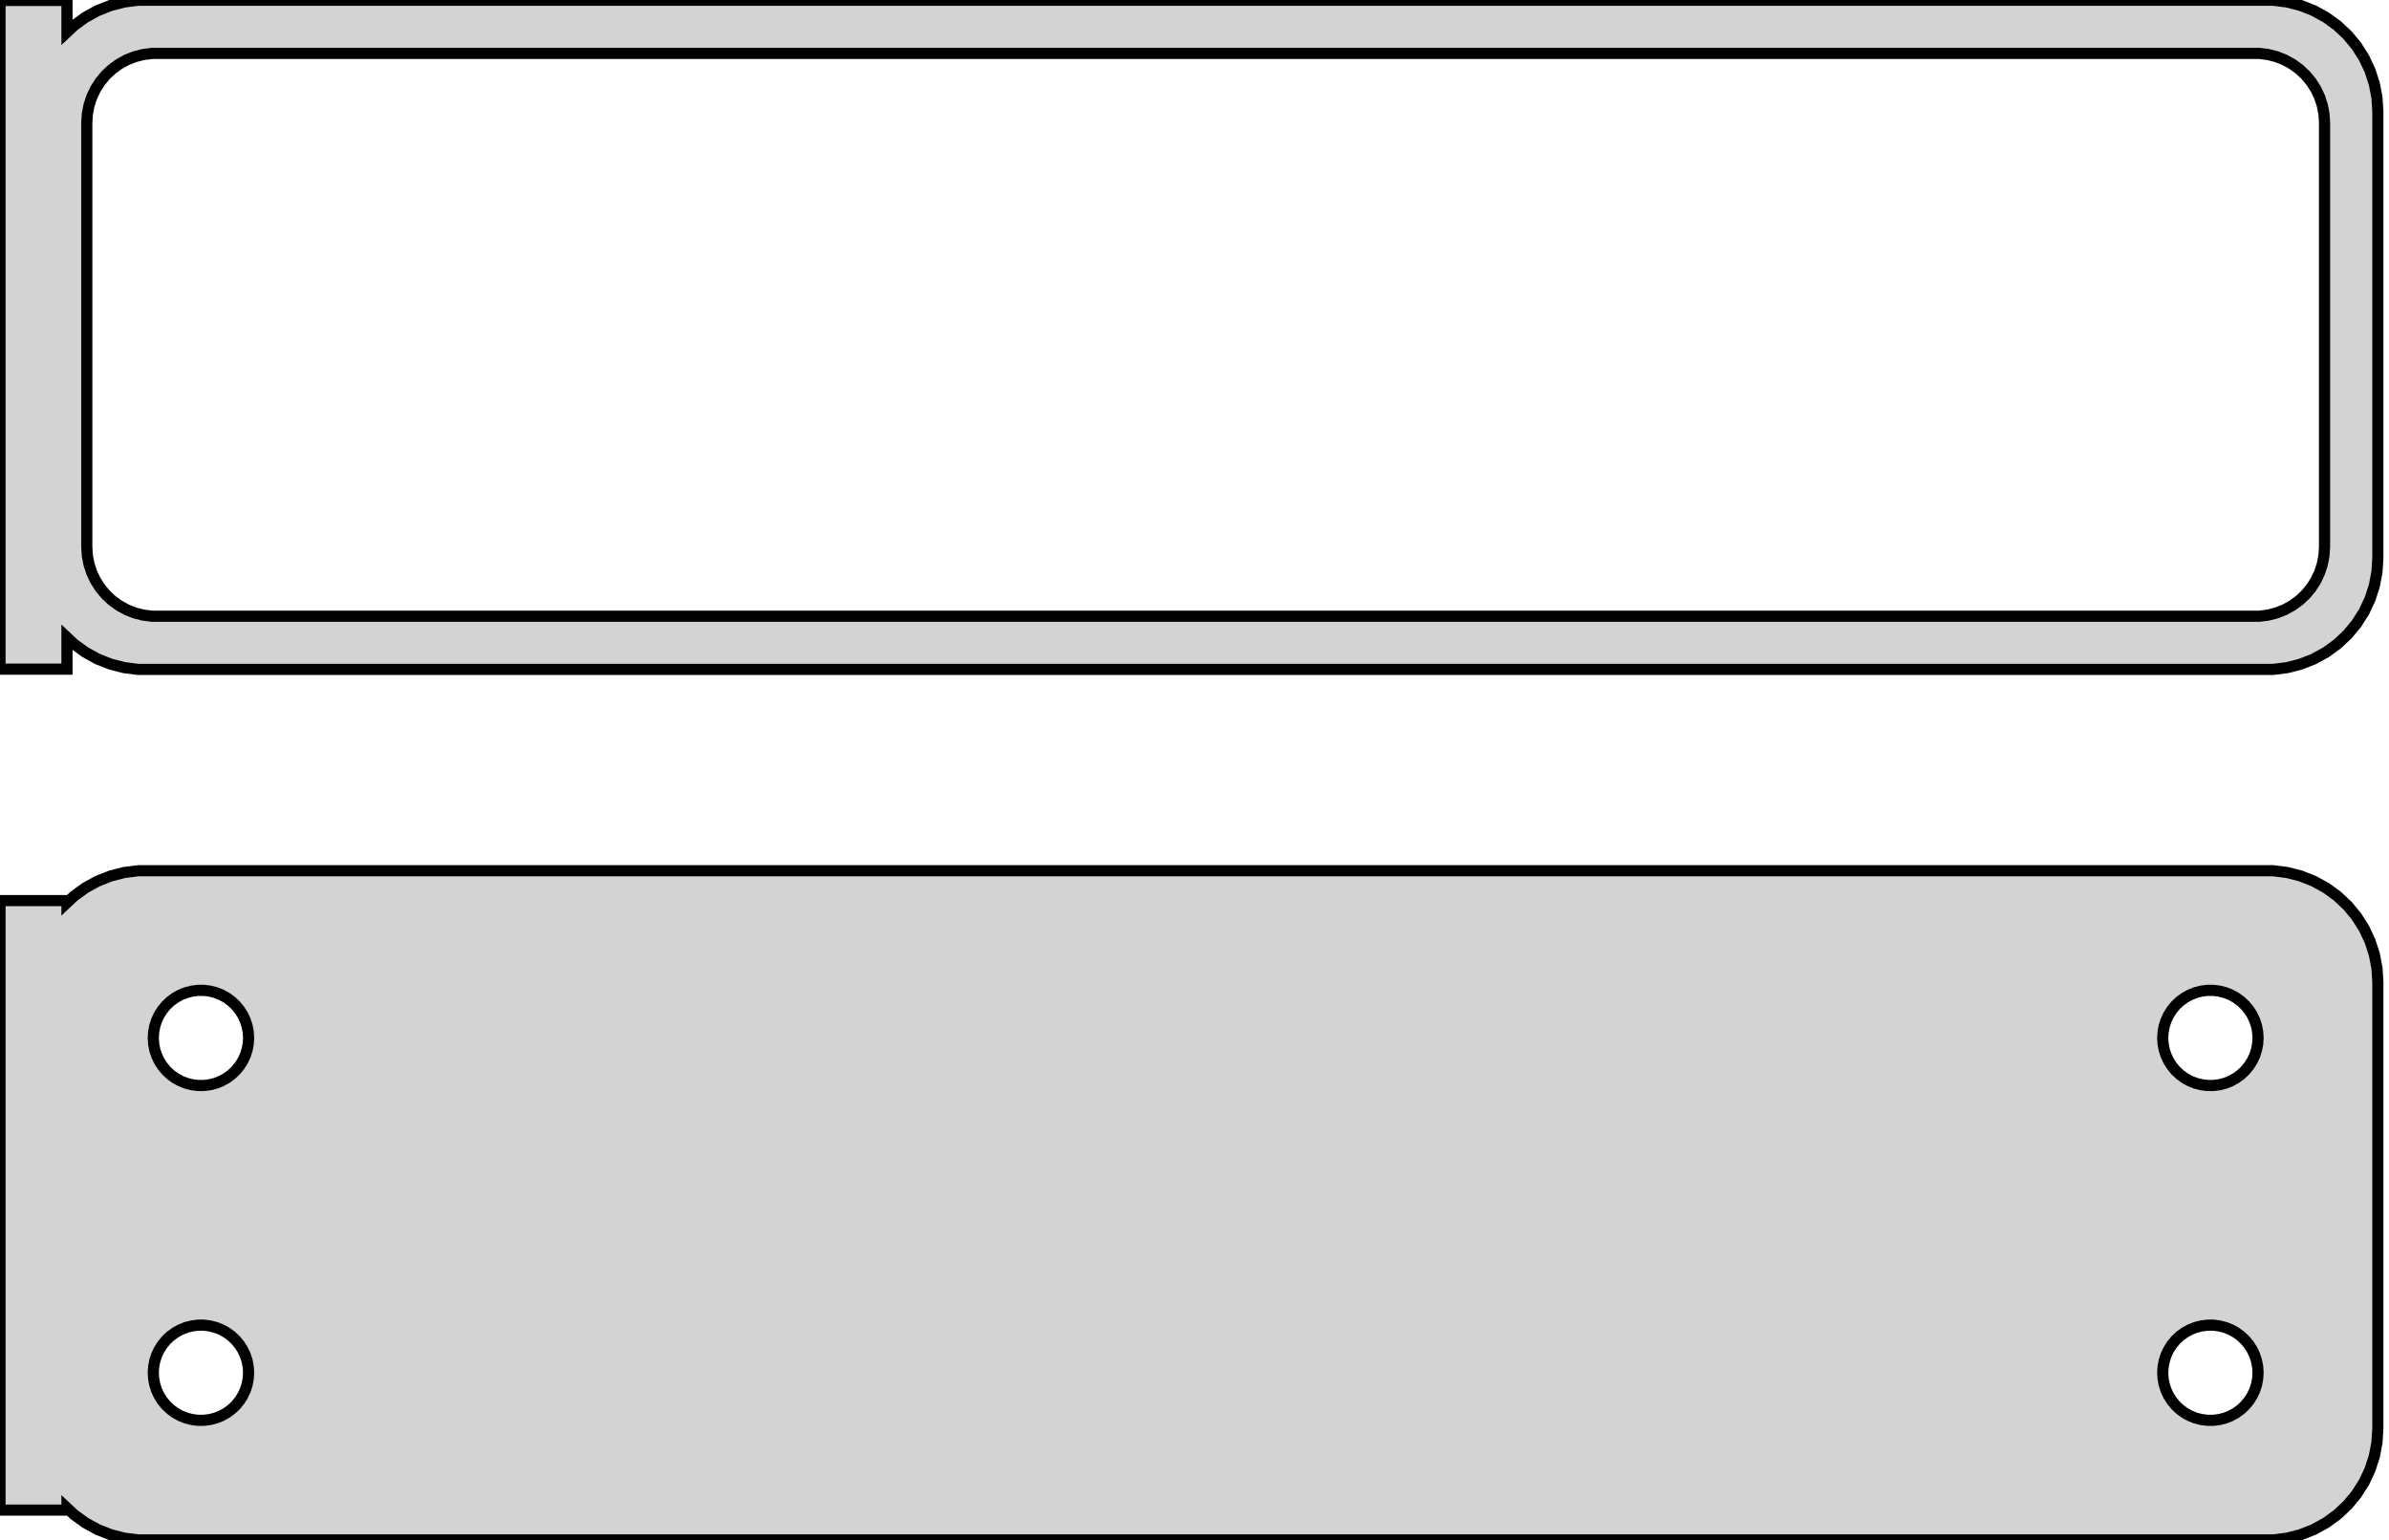 <?xml version="1.0" standalone="no"?>
<!DOCTYPE svg PUBLIC "-//W3C//DTD SVG 1.1//EN" "http://www.w3.org/Graphics/SVG/1.1/DTD/svg11.dtd">
<svg width="107mm" height="69mm" viewBox="-54 -132 107 69" xmlns="http://www.w3.org/2000/svg" version="1.1">
<title>OpenSCAD Model</title>
<path d="
M 48.437,-102.089 L 49.045,-102.245 L 49.629,-102.476 L 50.179,-102.778 L 50.687,-103.147 L 51.145,-103.577
 L 51.545,-104.061 L 51.882,-104.591 L 52.149,-105.159 L 52.343,-105.757 L 52.461,-106.373 L 52.5,-107
 L 52.5,-127 L 52.461,-127.627 L 52.343,-128.243 L 52.149,-128.841 L 51.882,-129.409 L 51.545,-129.939
 L 51.145,-130.423 L 50.687,-130.853 L 50.179,-131.222 L 49.629,-131.524 L 49.045,-131.755 L 48.437,-131.911
 L 47.814,-131.99 L -47.814,-131.99 L -48.437,-131.911 L -49.045,-131.755 L -49.629,-131.524 L -50.179,-131.222
 L -50.687,-130.853 L -51,-130.559 L -51,-131.979 L -54,-131.979 L -54,-102.021 L -51,-102.021
 L -51,-103.441 L -50.687,-103.147 L -50.179,-102.778 L -49.629,-102.476 L -49.045,-102.245 L -48.437,-102.089
 L -47.814,-102.01 L 47.814,-102.01 z
M -47.195,-104.393 L -47.583,-104.442 L -47.962,-104.539 L -48.325,-104.683 L -48.668,-104.872 L -48.984,-105.101
 L -49.269,-105.369 L -49.518,-105.67 L -49.728,-106 L -49.894,-106.354 L -50.015,-106.726 L -50.088,-107.11
 L -50.113,-107.5 L -50.113,-126.5 L -50.088,-126.89 L -50.015,-127.274 L -49.894,-127.646 L -49.728,-128
 L -49.518,-128.33 L -49.269,-128.631 L -48.984,-128.899 L -48.668,-129.128 L -48.325,-129.317 L -47.962,-129.461
 L -47.583,-129.558 L -47.195,-129.607 L 47.195,-129.607 L 47.583,-129.558 L 47.962,-129.461 L 48.325,-129.317
 L 48.668,-129.128 L 48.984,-128.899 L 49.269,-128.631 L 49.518,-128.33 L 49.728,-128 L 49.894,-127.646
 L 50.015,-127.274 L 50.088,-126.89 L 50.113,-126.5 L 50.113,-107.5 L 50.088,-107.11 L 50.015,-106.726
 L 49.894,-106.354 L 49.728,-106 L 49.518,-105.67 L 49.269,-105.369 L 48.984,-105.101 L 48.668,-104.872
 L 48.325,-104.683 L 47.962,-104.539 L 47.583,-104.442 L 47.195,-104.393 z
M 48.437,-63.089 L 49.045,-63.245 L 49.629,-63.476 L 50.179,-63.778 L 50.687,-64.147 L 51.145,-64.577
 L 51.545,-65.061 L 51.882,-65.591 L 52.149,-66.159 L 52.343,-66.757 L 52.461,-67.373 L 52.5,-68
 L 52.5,-88 L 52.461,-88.627 L 52.343,-89.243 L 52.149,-89.841 L 51.882,-90.409 L 51.545,-90.939
 L 51.145,-91.423 L 50.687,-91.853 L 50.179,-92.222 L 49.629,-92.524 L 49.045,-92.755 L 48.437,-92.911
 L 47.814,-92.99 L -47.814,-92.99 L -48.437,-92.911 L -49.045,-92.755 L -49.629,-92.524 L -50.179,-92.222
 L -50.687,-91.853 L -51,-91.559 L -51,-91.653 L -54,-91.653 L -54,-64.347 L -51,-64.347
 L -51,-64.441 L -50.687,-64.147 L -50.179,-63.778 L -49.629,-63.476 L -49.045,-63.245 L -48.437,-63.089
 L -47.814,-63.01 L 47.814,-63.01 z
M 44.866,-83.369 L 44.6,-83.403 L 44.34,-83.469 L 44.091,-83.568 L 43.856,-83.697 L 43.639,-83.855
 L 43.443,-84.038 L 43.273,-84.245 L 43.129,-84.471 L 43.015,-84.714 L 42.932,-84.969 L 42.882,-85.232
 L 42.865,-85.5 L 42.882,-85.768 L 42.932,-86.031 L 43.015,-86.286 L 43.129,-86.529 L 43.273,-86.755
 L 43.443,-86.962 L 43.639,-87.145 L 43.856,-87.303 L 44.091,-87.432 L 44.34,-87.531 L 44.6,-87.597
 L 44.866,-87.631 L 45.134,-87.631 L 45.4,-87.597 L 45.66,-87.531 L 45.909,-87.432 L 46.144,-87.303
 L 46.361,-87.145 L 46.556,-86.962 L 46.727,-86.755 L 46.871,-86.529 L 46.985,-86.286 L 47.068,-86.031
 L 47.118,-85.768 L 47.135,-85.5 L 47.118,-85.232 L 47.068,-84.969 L 46.985,-84.714 L 46.871,-84.471
 L 46.727,-84.245 L 46.556,-84.038 L 46.361,-83.855 L 46.144,-83.697 L 45.909,-83.568 L 45.66,-83.469
 L 45.4,-83.403 L 45.134,-83.369 z
M -45.134,-83.369 L -45.4,-83.403 L -45.66,-83.469 L -45.909,-83.568 L -46.144,-83.697 L -46.361,-83.855
 L -46.556,-84.038 L -46.727,-84.245 L -46.871,-84.471 L -46.985,-84.714 L -47.068,-84.969 L -47.118,-85.232
 L -47.135,-85.5 L -47.118,-85.768 L -47.068,-86.031 L -46.985,-86.286 L -46.871,-86.529 L -46.727,-86.755
 L -46.556,-86.962 L -46.361,-87.145 L -46.144,-87.303 L -45.909,-87.432 L -45.66,-87.531 L -45.4,-87.597
 L -45.134,-87.631 L -44.866,-87.631 L -44.6,-87.597 L -44.34,-87.531 L -44.091,-87.432 L -43.856,-87.303
 L -43.639,-87.145 L -43.443,-86.962 L -43.273,-86.755 L -43.129,-86.529 L -43.015,-86.286 L -42.932,-86.031
 L -42.882,-85.768 L -42.865,-85.5 L -42.882,-85.232 L -42.932,-84.969 L -43.015,-84.714 L -43.129,-84.471
 L -43.273,-84.245 L -43.443,-84.038 L -43.639,-83.855 L -43.856,-83.697 L -44.091,-83.568 L -44.34,-83.469
 L -44.6,-83.403 L -44.866,-83.369 z
M 44.866,-68.369 L 44.6,-68.403 L 44.34,-68.469 L 44.091,-68.568 L 43.856,-68.697 L 43.639,-68.855
 L 43.443,-69.038 L 43.273,-69.245 L 43.129,-69.471 L 43.015,-69.714 L 42.932,-69.969 L 42.882,-70.232
 L 42.865,-70.5 L 42.882,-70.768 L 42.932,-71.031 L 43.015,-71.286 L 43.129,-71.529 L 43.273,-71.755
 L 43.443,-71.962 L 43.639,-72.145 L 43.856,-72.303 L 44.091,-72.432 L 44.34,-72.531 L 44.6,-72.597
 L 44.866,-72.631 L 45.134,-72.631 L 45.4,-72.597 L 45.66,-72.531 L 45.909,-72.432 L 46.144,-72.303
 L 46.361,-72.145 L 46.556,-71.962 L 46.727,-71.755 L 46.871,-71.529 L 46.985,-71.286 L 47.068,-71.031
 L 47.118,-70.768 L 47.135,-70.5 L 47.118,-70.232 L 47.068,-69.969 L 46.985,-69.714 L 46.871,-69.471
 L 46.727,-69.245 L 46.556,-69.038 L 46.361,-68.855 L 46.144,-68.697 L 45.909,-68.568 L 45.66,-68.469
 L 45.4,-68.403 L 45.134,-68.369 z
M -45.134,-68.369 L -45.4,-68.403 L -45.66,-68.469 L -45.909,-68.568 L -46.144,-68.697 L -46.361,-68.855
 L -46.556,-69.038 L -46.727,-69.245 L -46.871,-69.471 L -46.985,-69.714 L -47.068,-69.969 L -47.118,-70.232
 L -47.135,-70.5 L -47.118,-70.768 L -47.068,-71.031 L -46.985,-71.286 L -46.871,-71.529 L -46.727,-71.755
 L -46.556,-71.962 L -46.361,-72.145 L -46.144,-72.303 L -45.909,-72.432 L -45.66,-72.531 L -45.4,-72.597
 L -45.134,-72.631 L -44.866,-72.631 L -44.6,-72.597 L -44.34,-72.531 L -44.091,-72.432 L -43.856,-72.303
 L -43.639,-72.145 L -43.443,-71.962 L -43.273,-71.755 L -43.129,-71.529 L -43.015,-71.286 L -42.932,-71.031
 L -42.882,-70.768 L -42.865,-70.5 L -42.882,-70.232 L -42.932,-69.969 L -43.015,-69.714 L -43.129,-69.471
 L -43.273,-69.245 L -43.443,-69.038 L -43.639,-68.855 L -43.856,-68.697 L -44.091,-68.568 L -44.34,-68.469
 L -44.6,-68.403 L -44.866,-68.369 z
" stroke="black" fill="lightgray" stroke-width="0.5"/>
</svg>

